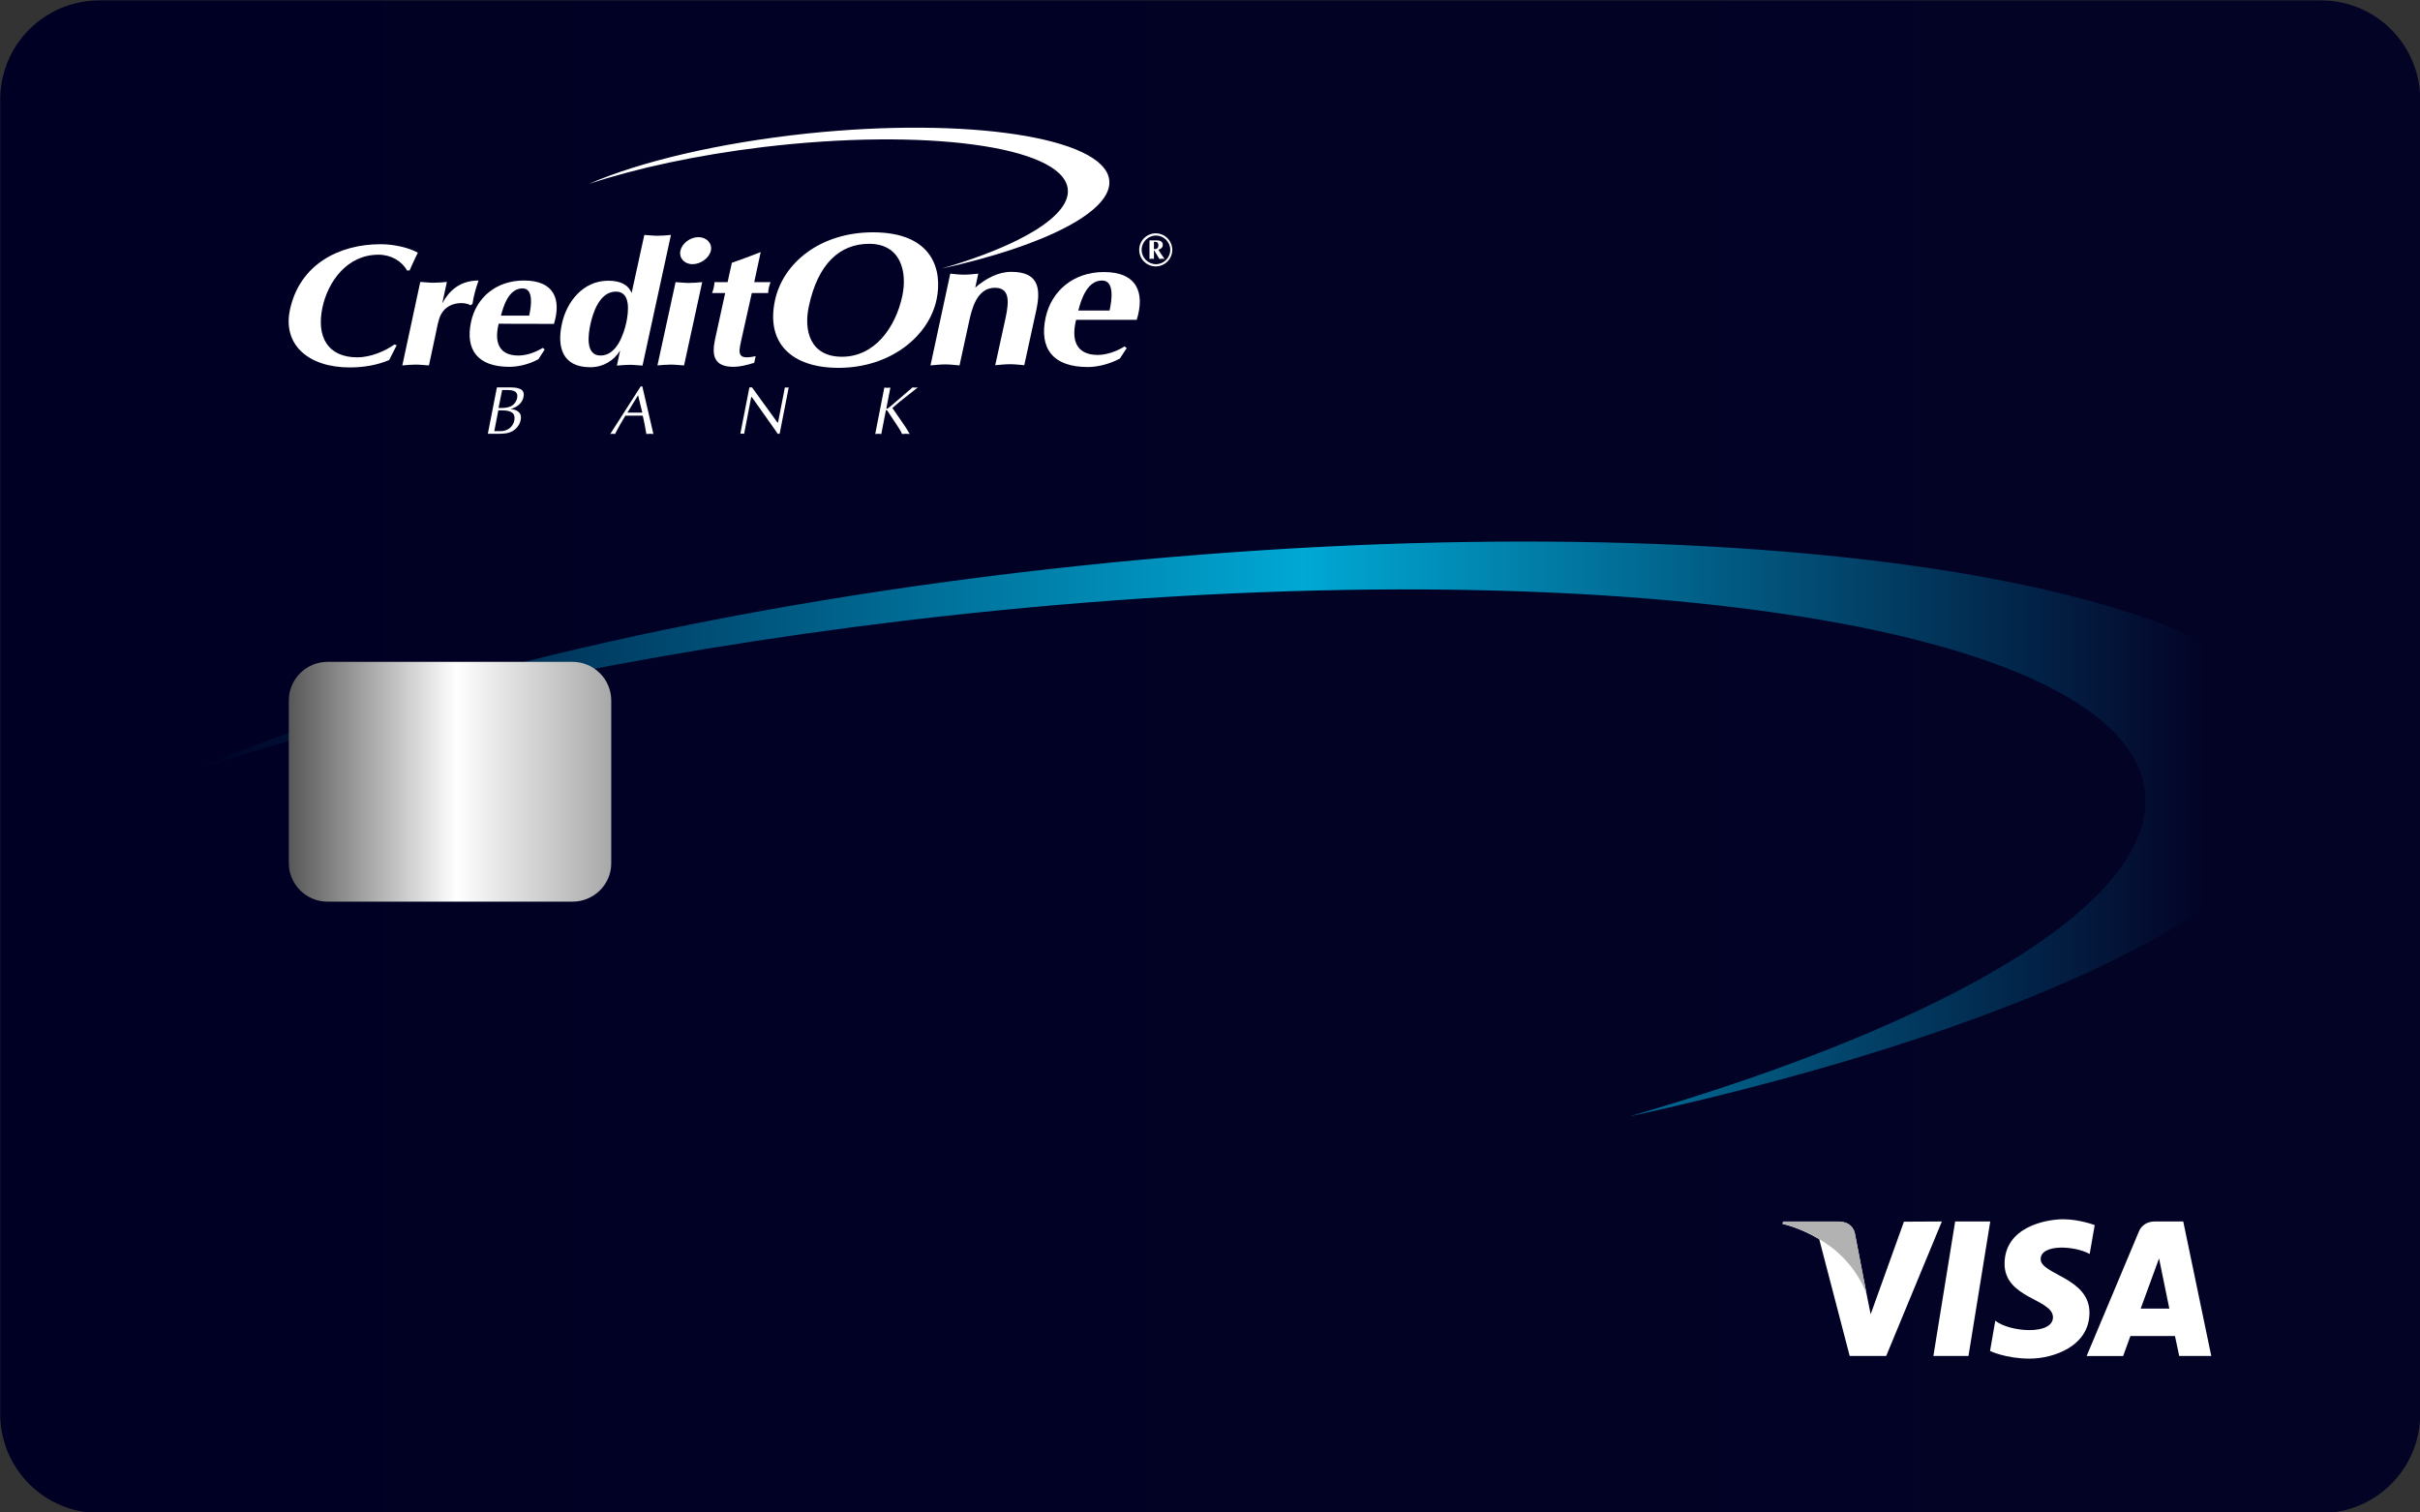 <?xml version="1.0" encoding="utf-8"?>
<!-- Generator: Adobe Illustrator 24.0.0, SVG Export Plug-In . SVG Version: 6.00 Build 0)  -->
<svg version="1.1" id="Layer_1" xmlns="http://www.w3.org/2000/svg" xmlns:xlink="http://www.w3.org/1999/xlink" x="0px" y="0px"
	 viewBox="0 0 120 75" style="enable-background:new 0 0 120 75;" xml:space="preserve">
<rect x="0" y="0" width="120" height="75" fill="#333333" stroke="none"/>
<style type="text/css">
	.st0{fill:url(#SVGID_1_);}
	.st1{fill:url(#SVGID_2_);}
	.st2{fill:url(#SVGID_3_);}
	.st3{fill:#FFFFFF;}
	.st4{fill-rule:evenodd;clip-rule:evenodd;fill:#FFFFFF;}
	.st5{fill:#B2B2B2;}
	.st6{fill:none;}
</style>
<linearGradient id="SVGID_1_" gradientUnits="userSpaceOnUse" x1="9.999752e-03" y1="37.525" x2="120.01" y2="37.525">
	<stop  offset="0" style="stop-color:#000024"/>
	<stop  offset="0.948" style="stop-color:#030326"/>
</linearGradient>
<path class="st0" d="M115.1,75.03H4.93c-2.72,0-4.92-2.2-4.92-4.92V4.94c0-2.72,2.2-4.92,4.92-4.92h110.16
	c2.72,0,4.92,2.2,4.92,4.92V70.1C120.02,72.82,117.81,75.03,115.1,75.03z"/>
<g>
	<linearGradient id="SVGID_2_" gradientUnits="userSpaceOnUse" x1="9.521" y1="41.109" x2="114.789" y2="41.109">
		<stop  offset="0" style="stop-color:#000024"/>
		<stop  offset="0.524" style="stop-color:#00A8D4"/>
		<stop  offset="0.948" style="stop-color:#030326"/>
	</linearGradient>
	<path class="st1" d="M9.52,38.23c10.31-4.48,26.13-8.3,44.16-10.19c32.5-3.4,59.84,0.76,61.07,9.3
		c0.92,6.41-13.13,13.46-33.95,18.02c16.17-4.7,26.43-10.83,25.53-16.31c-1.4-8.47-28.93-12.17-61.5-8.27
		C31.35,32.4,19.12,35.06,9.52,38.23z"/>
</g>
<linearGradient id="SVGID_3_" gradientUnits="userSpaceOnUse" x1="14.32" y1="38.767" x2="30.31" y2="38.767">
	<stop  offset="0" style="stop-color:#575757"/>
	<stop  offset="0.519" style="stop-color:#FFFFFF"/>
	<stop  offset="1" style="stop-color:#A8A8A8"/>
</linearGradient>
<path class="st2" d="M28.39,44.71H16.24c-1.06,0-1.92-0.86-1.92-1.92v-8.05c0-1.06,0.86-1.92,1.92-1.92h12.15
	c1.06,0,1.92,0.86,1.92,1.92v8.05C30.32,43.85,29.45,44.71,28.39,44.71z"/>
<g id="Foreground">
	<g>
		<g>
			<path class="st3" d="M56.61,12.39c0,0.39,0.32,0.71,0.71,0.71s0.71-0.32,0.71-0.71c0-0.39-0.32-0.71-0.71-0.71
				S56.61,12,56.61,12.39z M56.49,12.39c0-0.45,0.37-0.82,0.82-0.82c0.45,0,0.82,0.37,0.82,0.82s-0.37,0.82-0.82,0.82
				C56.86,13.21,56.49,12.85,56.49,12.39z"/>
			<path class="st4" d="M57,12.84c0.04,0,0.07-0.01,0.11-0.01s0.07,0,0.11,0.01v-0.43h0.01c0.03,0.05,0.07,0.11,0.09,0.15l0.17,0.28
				c0.04,0,0.09-0.01,0.13-0.01c0.04,0,0.09,0,0.13,0.01l-0.06-0.08c-0.09-0.12-0.17-0.25-0.25-0.38c0.13-0.03,0.22-0.11,0.22-0.24
				c0-0.09-0.04-0.15-0.12-0.19c-0.06-0.03-0.16-0.03-0.23-0.03H57L57,12.84L57,12.84z M57.21,11.99c0.09,0,0.19-0.01,0.22,0.1
				c0.01,0.03,0.01,0.05,0.01,0.07c0,0.14-0.07,0.2-0.22,0.19V11.99z"/>
		</g>
		<g>
			<g>
				<path class="st3" d="M29.2,9.12c2.53-1.1,6.41-2.03,10.83-2.5C47.99,5.79,54.7,6.81,55,8.9c0.23,1.57-3.22,3.3-8.32,4.42
					c3.97-1.15,6.48-2.66,6.26-4c-0.34-2.08-7.09-2.98-15.08-2.03C34.55,7.69,31.56,8.34,29.2,9.12z"/>
			</g>
			<g>
				<path class="st4" d="M19.56,17.08c-0.51,0.37-1.25,0.64-1.84,0.64c-1.47,0-2.04-1.02-1.73-2.48c0.27-1.25,1.2-2.61,2.78-2.61
					c0.62,0,1.16,0.32,1.41,0.78h0.13c0.14-0.3,0.26-0.59,0.41-0.88c-0.49-0.27-1.22-0.42-1.85-0.42c-2.07,0-4.01,1.01-4.49,3.24
					c-0.38,1.75,0.92,2.87,2.96,2.87c0.64,0,1.34-0.1,1.96-0.37l0.37-0.73L19.56,17.08z"/>
				<path class="st4" d="M19.95,18.12c0.22-0.02,0.45-0.04,0.67-0.04c0.22,0,0.43,0.03,0.65,0.04l0.33-1.54
					c0.06-0.27,0.13-0.74,0.27-0.99c0.19-0.37,0.58-0.56,1-0.56c0.15,0,0.35,0.03,0.46,0.11l0.1-0.07c0.05-0.37,0.16-0.76,0.3-1.16
					c-0.93,0-1.46,0.51-1.8,1.13l0.23-1.06c-0.22,0.02-0.45,0.04-0.67,0.04s-0.43-0.03-0.65-0.04L19.95,18.12z"/>
				<path class="st4" d="M24.84,15.65c0.12-0.45,0.38-1.35,1.07-1.35c0.57,0,0.43,0.9,0.33,1.35H24.84z M27.47,16.06
					c0.37-1.22,0.01-2.15-1.49-2.15c-1.38,0-2.36,0.85-2.62,2.04c-0.3,1.39,0.32,2.24,1.9,2.24c0.47,0,1.01-0.14,1.44-0.38
					l0.31-0.48l-0.1-0.08c-0.34,0.22-0.81,0.38-1.2,0.38c-1.01,0-1.2-0.71-0.98-1.58C24.75,16.06,27.47,16.06,27.47,16.06z"/>
				<path class="st4" d="M33.27,11.65c-0.22,0.02-0.45,0.04-0.67,0.04c-0.22,0-0.43-0.03-0.65-0.04l-0.63,2.88
					c-0.18-0.44-0.6-0.61-1.16-0.61c-1.26,0-2.07,1.06-2.3,2.15c-0.24,1.1,0,2.14,1.41,2.14c0.63,0,1.17-0.32,1.48-0.83l-0.16,0.75
					c0.21-0.02,0.43-0.04,0.65-0.04c0.21,0,0.41,0.03,0.62,0.04L33.27,11.65z M30.54,14.46c0.76,0,0.62,1.03,0.52,1.52
					c-0.12,0.54-0.46,1.65-1.28,1.65c-0.77,0-0.61-1.06-0.5-1.56C29.39,15.55,29.72,14.46,30.54,14.46z"/>
				<path class="st4" d="M32.6,18.12c0.22-0.02,0.45-0.04,0.67-0.04c0.22,0,0.43,0.03,0.65,0.04l0.9-4.13
					c-0.22,0.02-0.45,0.04-0.67,0.04S33.71,14,33.5,13.99L32.6,18.12z M33.74,12.43c-0.08,0.36,0.19,0.67,0.6,0.67
					c0.41,0,0.83-0.31,0.91-0.67s-0.21-0.67-0.62-0.67C34.22,11.76,33.82,12.07,33.74,12.43z"/>
				<path class="st4" d="M37.28,14.53h0.81c0.01-0.2,0.05-0.35,0.12-0.54H37.4l0.32-1.49c-0.5,0.2-0.97,0.37-1.43,0.53l-0.21,0.96
					h-0.65c-0.01,0.2-0.05,0.35-0.12,0.54h0.65l-0.5,2.28c-0.17,0.79-0.08,1.38,0.91,1.38c0.3,0,0.65-0.08,1.03-0.2l0.07-0.33
					c-0.89,0.2-0.86-0.12-0.73-0.71L37.28,14.53z"/>
				<path class="st4" d="M46.44,14.86c0.31-1.45-0.17-3.34-3.15-3.34c-2.61,0-4.46,1.51-4.86,3.37c-0.46,2.13,0.83,3.35,3.15,3.35
					C44.14,18.24,46.05,16.69,46.44,14.86z M43.1,12.09c1.57,0,1.9,1.39,1.64,2.6c-0.34,1.56-1.37,3-2.99,3
					c-1.57,0-1.91-1.29-1.64-2.51C40.56,13.07,41.65,12.09,43.1,12.09z"/>
				<path class="st4" d="M46.14,18.12c0.24-0.02,0.49-0.05,0.73-0.05c0.24,0,0.48,0.03,0.71,0.05l0.47-2.16
					c0.13-0.59,0.37-1.69,1.28-1.69c0.73,0,0.72,0.64,0.53,1.51l-0.51,2.33c0.25-0.02,0.49-0.05,0.73-0.05
					c0.24,0,0.48,0.03,0.71,0.05l0.6-2.75c0.24-1.12,0.07-1.88-1.25-1.88c-0.65,0-1.27,0.34-1.78,0.78l0.15-0.69
					c-0.23,0.02-0.47,0.05-0.7,0.05c-0.24,0-0.47-0.03-0.69-0.05L46.14,18.12z"/>
				<path class="st4" d="M53.47,15.4c0.13-0.5,0.42-1.49,1.18-1.49c0.63,0,0.48,0.99,0.37,1.49H53.47z M56.37,15.85
					c0.41-1.34,0.01-2.36-1.63-2.36c-1.52,0-2.6,0.94-2.89,2.25c-0.33,1.53,0.35,2.46,2.09,2.46c0.51,0,1.11-0.16,1.59-0.42
					l0.34-0.52l-0.11-0.08c-0.38,0.24-0.89,0.42-1.32,0.42c-1.11,0-1.32-0.78-1.08-1.74H56.37z"/>
			</g>
			<g>
				<path class="st4" d="M24.19,21.51h0.48c0.23,0,0.51,0,0.74-0.13c0.22-0.13,0.37-0.33,0.41-0.57c0.08-0.39-0.25-0.51-0.51-0.53
					c0.31-0.07,0.59-0.28,0.65-0.6c0.07-0.35-0.17-0.47-0.66-0.47h-0.66L24.19,21.51z M24.9,19.34h0.25c0.35,0,0.56,0.09,0.49,0.41
					c-0.04,0.18-0.16,0.33-0.34,0.41c-0.2,0.08-0.38,0.07-0.58,0.07L24.9,19.34z M24.71,20.35h0.19c0.41,0,0.68,0.11,0.6,0.51
					c-0.06,0.31-0.34,0.52-0.67,0.52h-0.32L24.71,20.35z"/>
				<path class="st4" d="M31.85,19.16h-0.08l-1.51,2.36c0.04,0,0.08-0.01,0.12-0.01c0.04,0,0.08,0.01,0.12,0.01
					c0.16-0.32,0.33-0.61,0.51-0.91h0.86c0.08,0.31,0.13,0.63,0.18,0.91c0.06,0,0.12-0.01,0.18-0.01c0.06,0,0.11,0.01,0.17,0.01
					L31.85,19.16z M31.85,20.46h-0.74l0.53-0.86L31.85,20.46z"/>
				<g>
					<path class="st4" d="M45.51,19.21c-0.05,0-0.09,0.01-0.13,0.01c-0.05,0-0.09-0.01-0.13-0.01l-1,0.86
						c-0.06,0.05-0.14,0.12-0.21,0.17c-0.04,0.03-0.09,0.04-0.09,0.02l0.2-1.04c-0.05,0-0.1,0.01-0.15,0.01
						c-0.05,0-0.1-0.01-0.15-0.01l-0.45,2.3c0.05,0,0.1-0.01,0.15-0.01c0.05,0,0.09,0.01,0.15,0.01l0.23-1.18
						c0-0.01,0.04,0,0.06,0.01l0.57,0.86c0.07,0.1,0.12,0.2,0.17,0.31c0.06,0,0.13-0.01,0.19-0.01c0.06,0,0.12,0.01,0.18,0.01
						l0-0.02l-0.21-0.34c-0.21-0.31-0.43-0.62-0.64-0.93l0.34-0.29L45.51,19.21z"/>
				</g>
				<g>
					<path class="st4" d="M39.11,19.21c-0.03,0-0.07,0.01-0.1,0.01c-0.03,0-0.06-0.01-0.09-0.01l-0.34,1.74h-0.03l-1.26-1.74h-0.13
						l-0.45,2.3c0.03,0,0.06-0.01,0.1-0.01c0.03,0,0.06,0.01,0.09,0.01l0.35-1.82h0.03l1.14,1.61c0.06,0.08,0.11,0.16,0.14,0.21h0.1
						L39.11,19.21z"/>
				</g>
			</g>
		</g>
	</g>
</g>
<g>
	<g>
		<path class="st3" d="M97.61,67.24h-1.74l1.08-6.67h1.74L97.61,67.24z M94.41,60.58l-1.65,4.59l-0.2-0.99l0,0l-0.58-3
			c0,0-0.07-0.6-0.82-0.6h-2.74l-0.03,0.11c0,0,0.84,0.17,1.82,0.76l1.51,5.79h1.81l2.76-6.67L94.41,60.58L94.41,60.58z
			 M108.06,67.24h1.59l-1.39-6.67h-1.4c-0.64,0-0.8,0.5-0.8,0.5l-2.59,6.17h1.81l0.36-0.99h2.21L108.06,67.24L108.06,67.24z
			 M106.15,64.89l0.91-2.49l0.51,2.49H106.15z M103.62,62.18l0.25-1.43c0,0-0.76-0.29-1.56-0.29c-0.86,0-2.91,0.38-2.91,2.21
			c0,1.72,2.4,1.74,2.4,2.65c0,0.9-2.15,0.74-2.86,0.17l-0.26,1.5c0,0,0.78,0.38,1.96,0.38s2.97-0.61,2.97-2.28
			c0-1.73-2.42-1.89-2.42-2.65C101.19,61.67,102.88,61.77,103.62,62.18L103.62,62.18z"/>
	</g>
	<path class="st5" d="M92.56,64.17l-0.58-3c0,0-0.07-0.6-0.82-0.6h-2.74l-0.03,0.11c0,0,1.31,0.27,2.58,1.29
		C92.17,62.96,92.56,64.17,92.56,64.17z"/>
	<path class="st6" d="M86.39,51.27h25.28v25.28H86.39V51.27z"/>
</g>
</svg>
